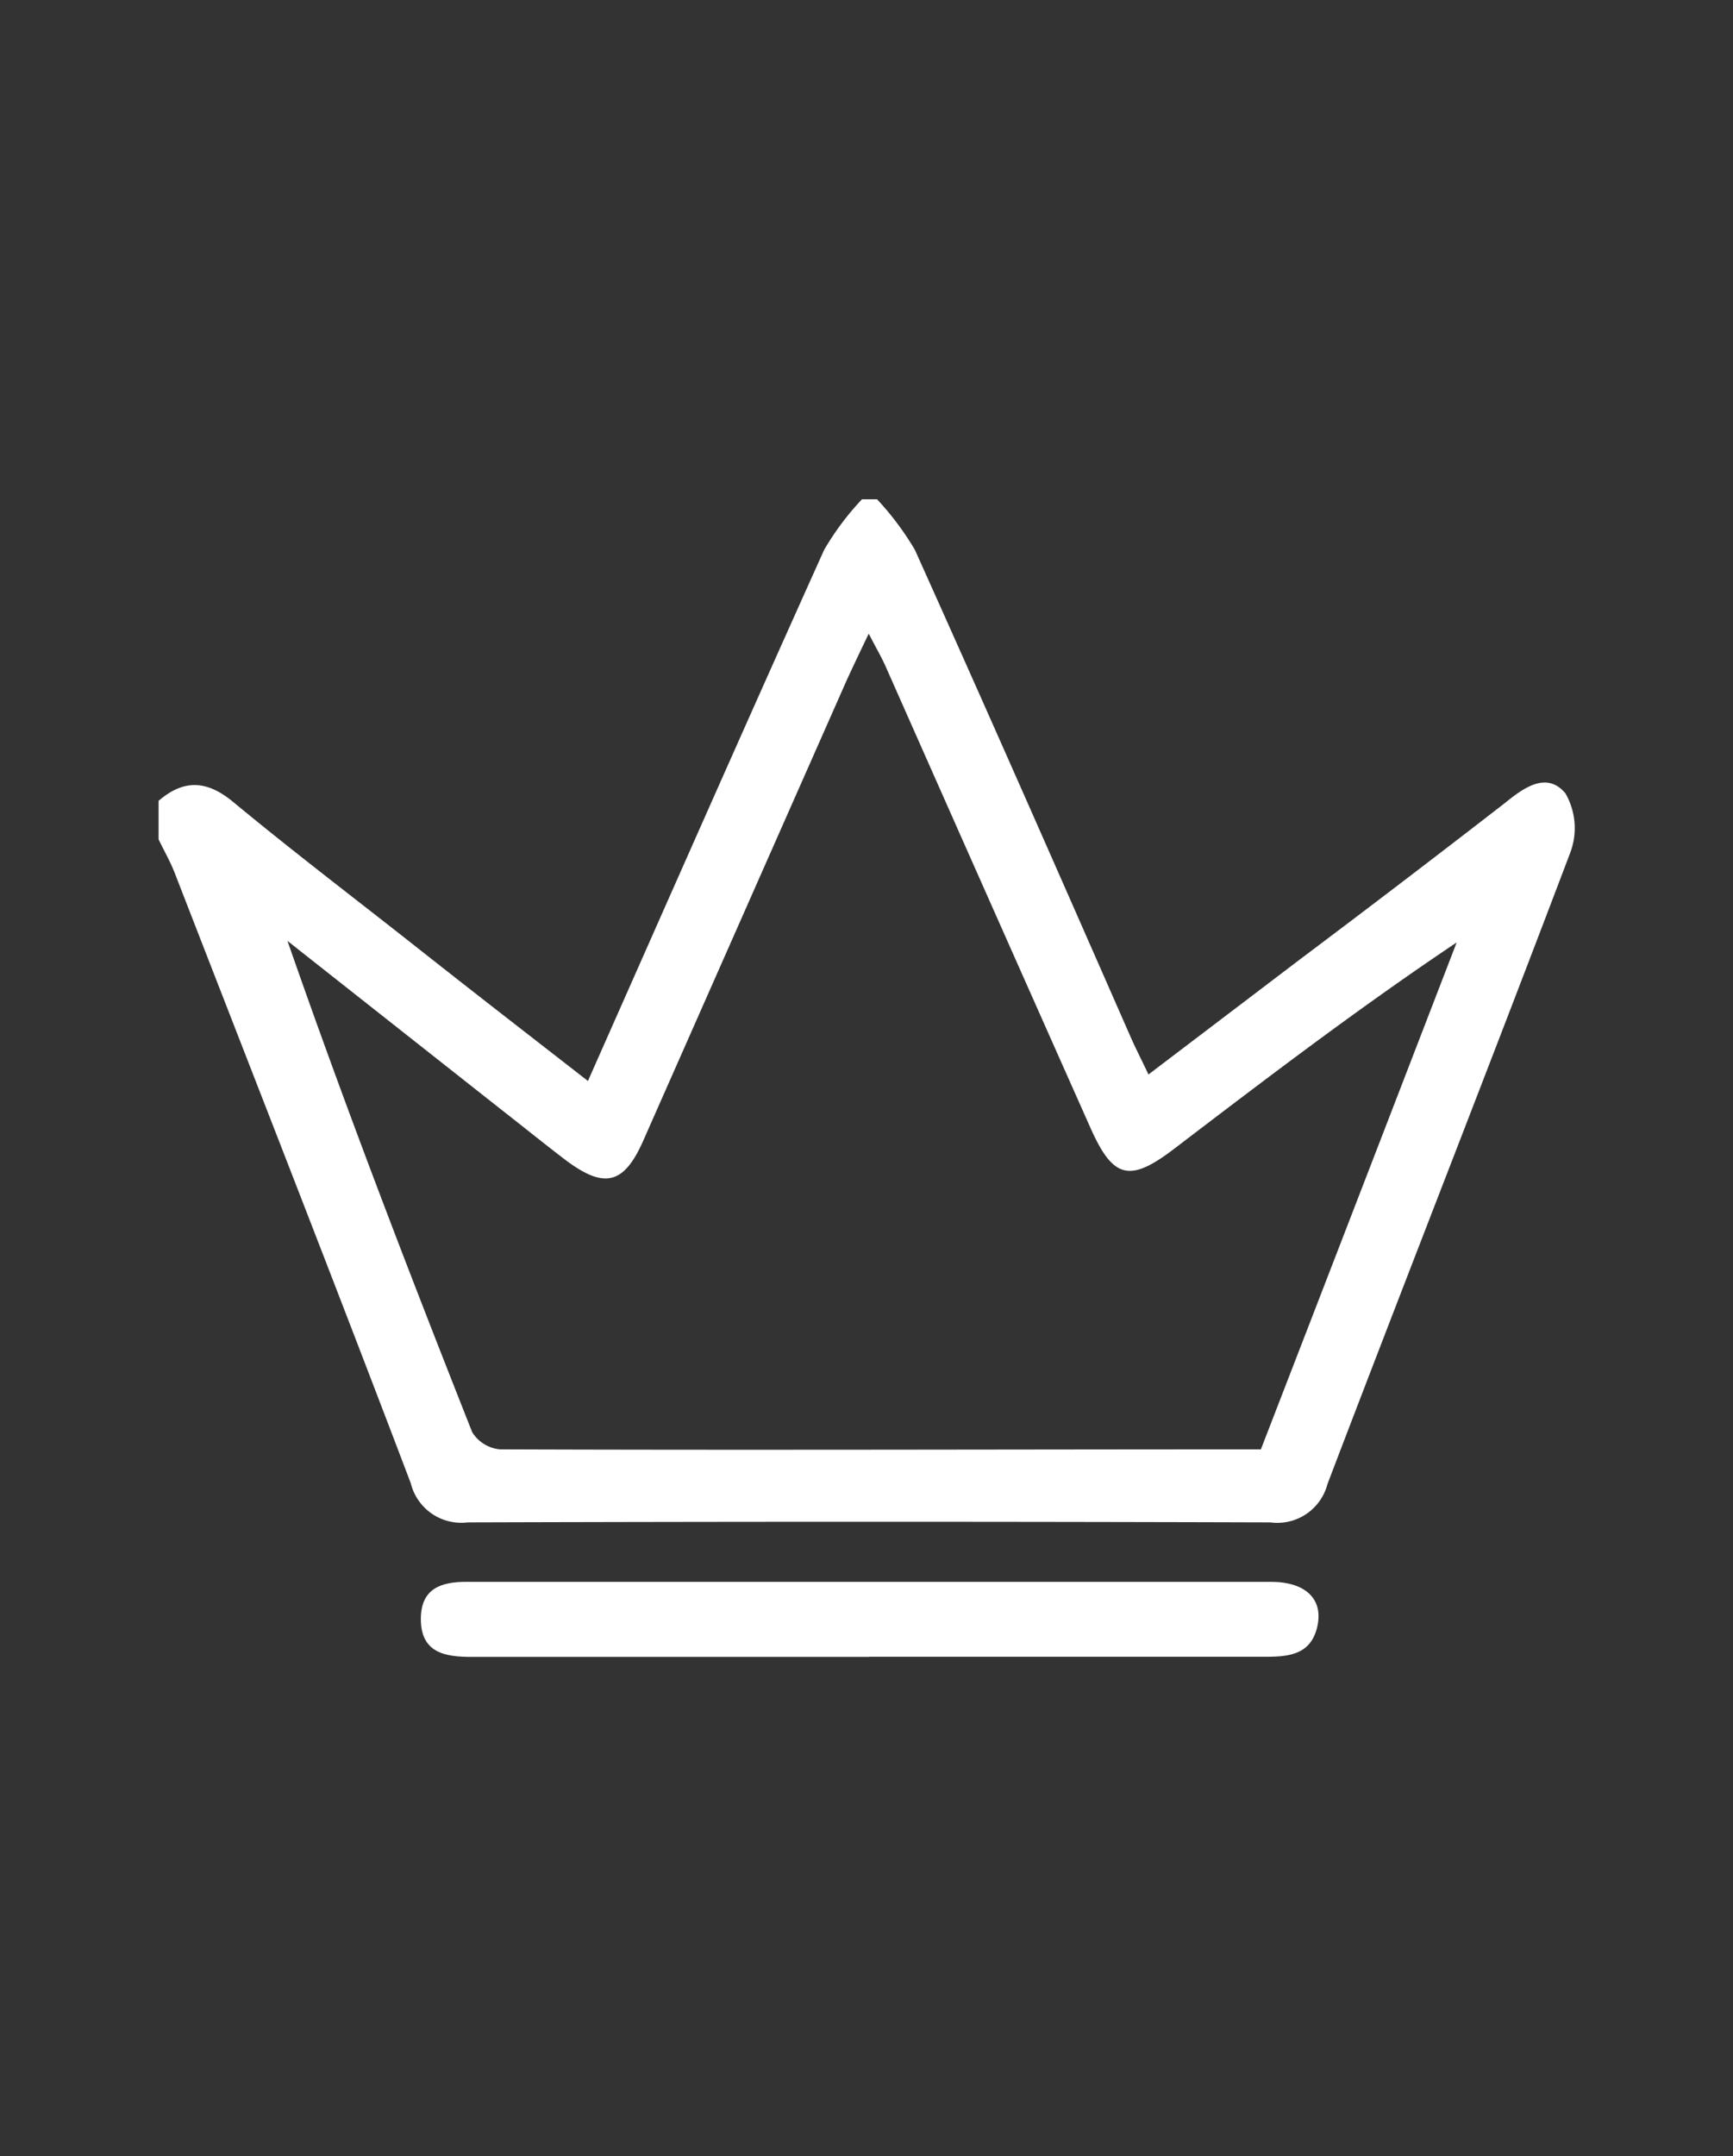 <svg id="Camada_1" data-name="Camada 1" xmlns="http://www.w3.org/2000/svg" viewBox="0 0 112.01 139.31"><rect x="0" y="0" width="112.01" height="139.31" fill="#333333" stroke="none"/><defs><style>.cls-1{fill:transparent;}.cls-2{fill:#fff;}</style></defs><title>icones-02</title><rect class="cls-1" width="112.01" height="139.31" rx="10.67"/><path class="cls-2" d="M56.69,32.26a18.85,18.85,0,0,1,2.44,3.26c4.73,10.51,9.37,21.06,14,31.6.3.67.64,1.33,1.1,2.3L84,62Q90.66,57,97.27,51.88c1.23-1,2.71-2.06,3.91-.62a4.49,4.49,0,0,1,.33,3.78C96.34,68.68,91,82.25,85.8,95.88a3.35,3.35,0,0,1-3.69,2.48q-25.95-.08-51.89,0a3.36,3.36,0,0,1-3.67-2.53c-5-13.16-10.15-26.28-15.25-39.41-.29-.75-.7-1.46-1.05-2.19V51.74c1.63-1.4,3.12-1.34,4.83.08C18.92,55,22.87,58,26.79,61.09,30.47,64,34.17,66.86,38,69.84c5.16-11.64,10.17-23,15.27-34.32a17.88,17.88,0,0,1,2.44-3.26ZM81.48,93.68c4.26-11,8.47-21.9,12.67-32.79-6.39,4.28-12.33,8.81-18.27,13.34-2.87,2.19-3.94,1.92-5.4-1.36Q63.86,58,57.26,43.1c-.28-.64-.64-1.24-1.11-2.16-.59,1.22-1,2.09-1.42,3Q48.15,58.82,41.57,73.71c-1.25,2.82-2.51,3.11-5,1.25-1.39-1.06-2.75-2.16-4.12-3.23L18.58,60.79c3.75,10.77,7.8,21.28,11.94,31.74a2.36,2.36,0,0,0,1.8,1.11c16.3.06,32.59,0,49.16,0"/><path class="cls-2" d="M56.17,107.05H30.48c-1.74,0-3.27-.27-3.28-2.44,0-2,1.33-2.42,3-2.41,8,0,16,0,24,0q14,0,27.94,0c2.26,0,3.41,1.13,3,2.9s-1.77,1.94-3.28,1.94H56.17"/></svg>